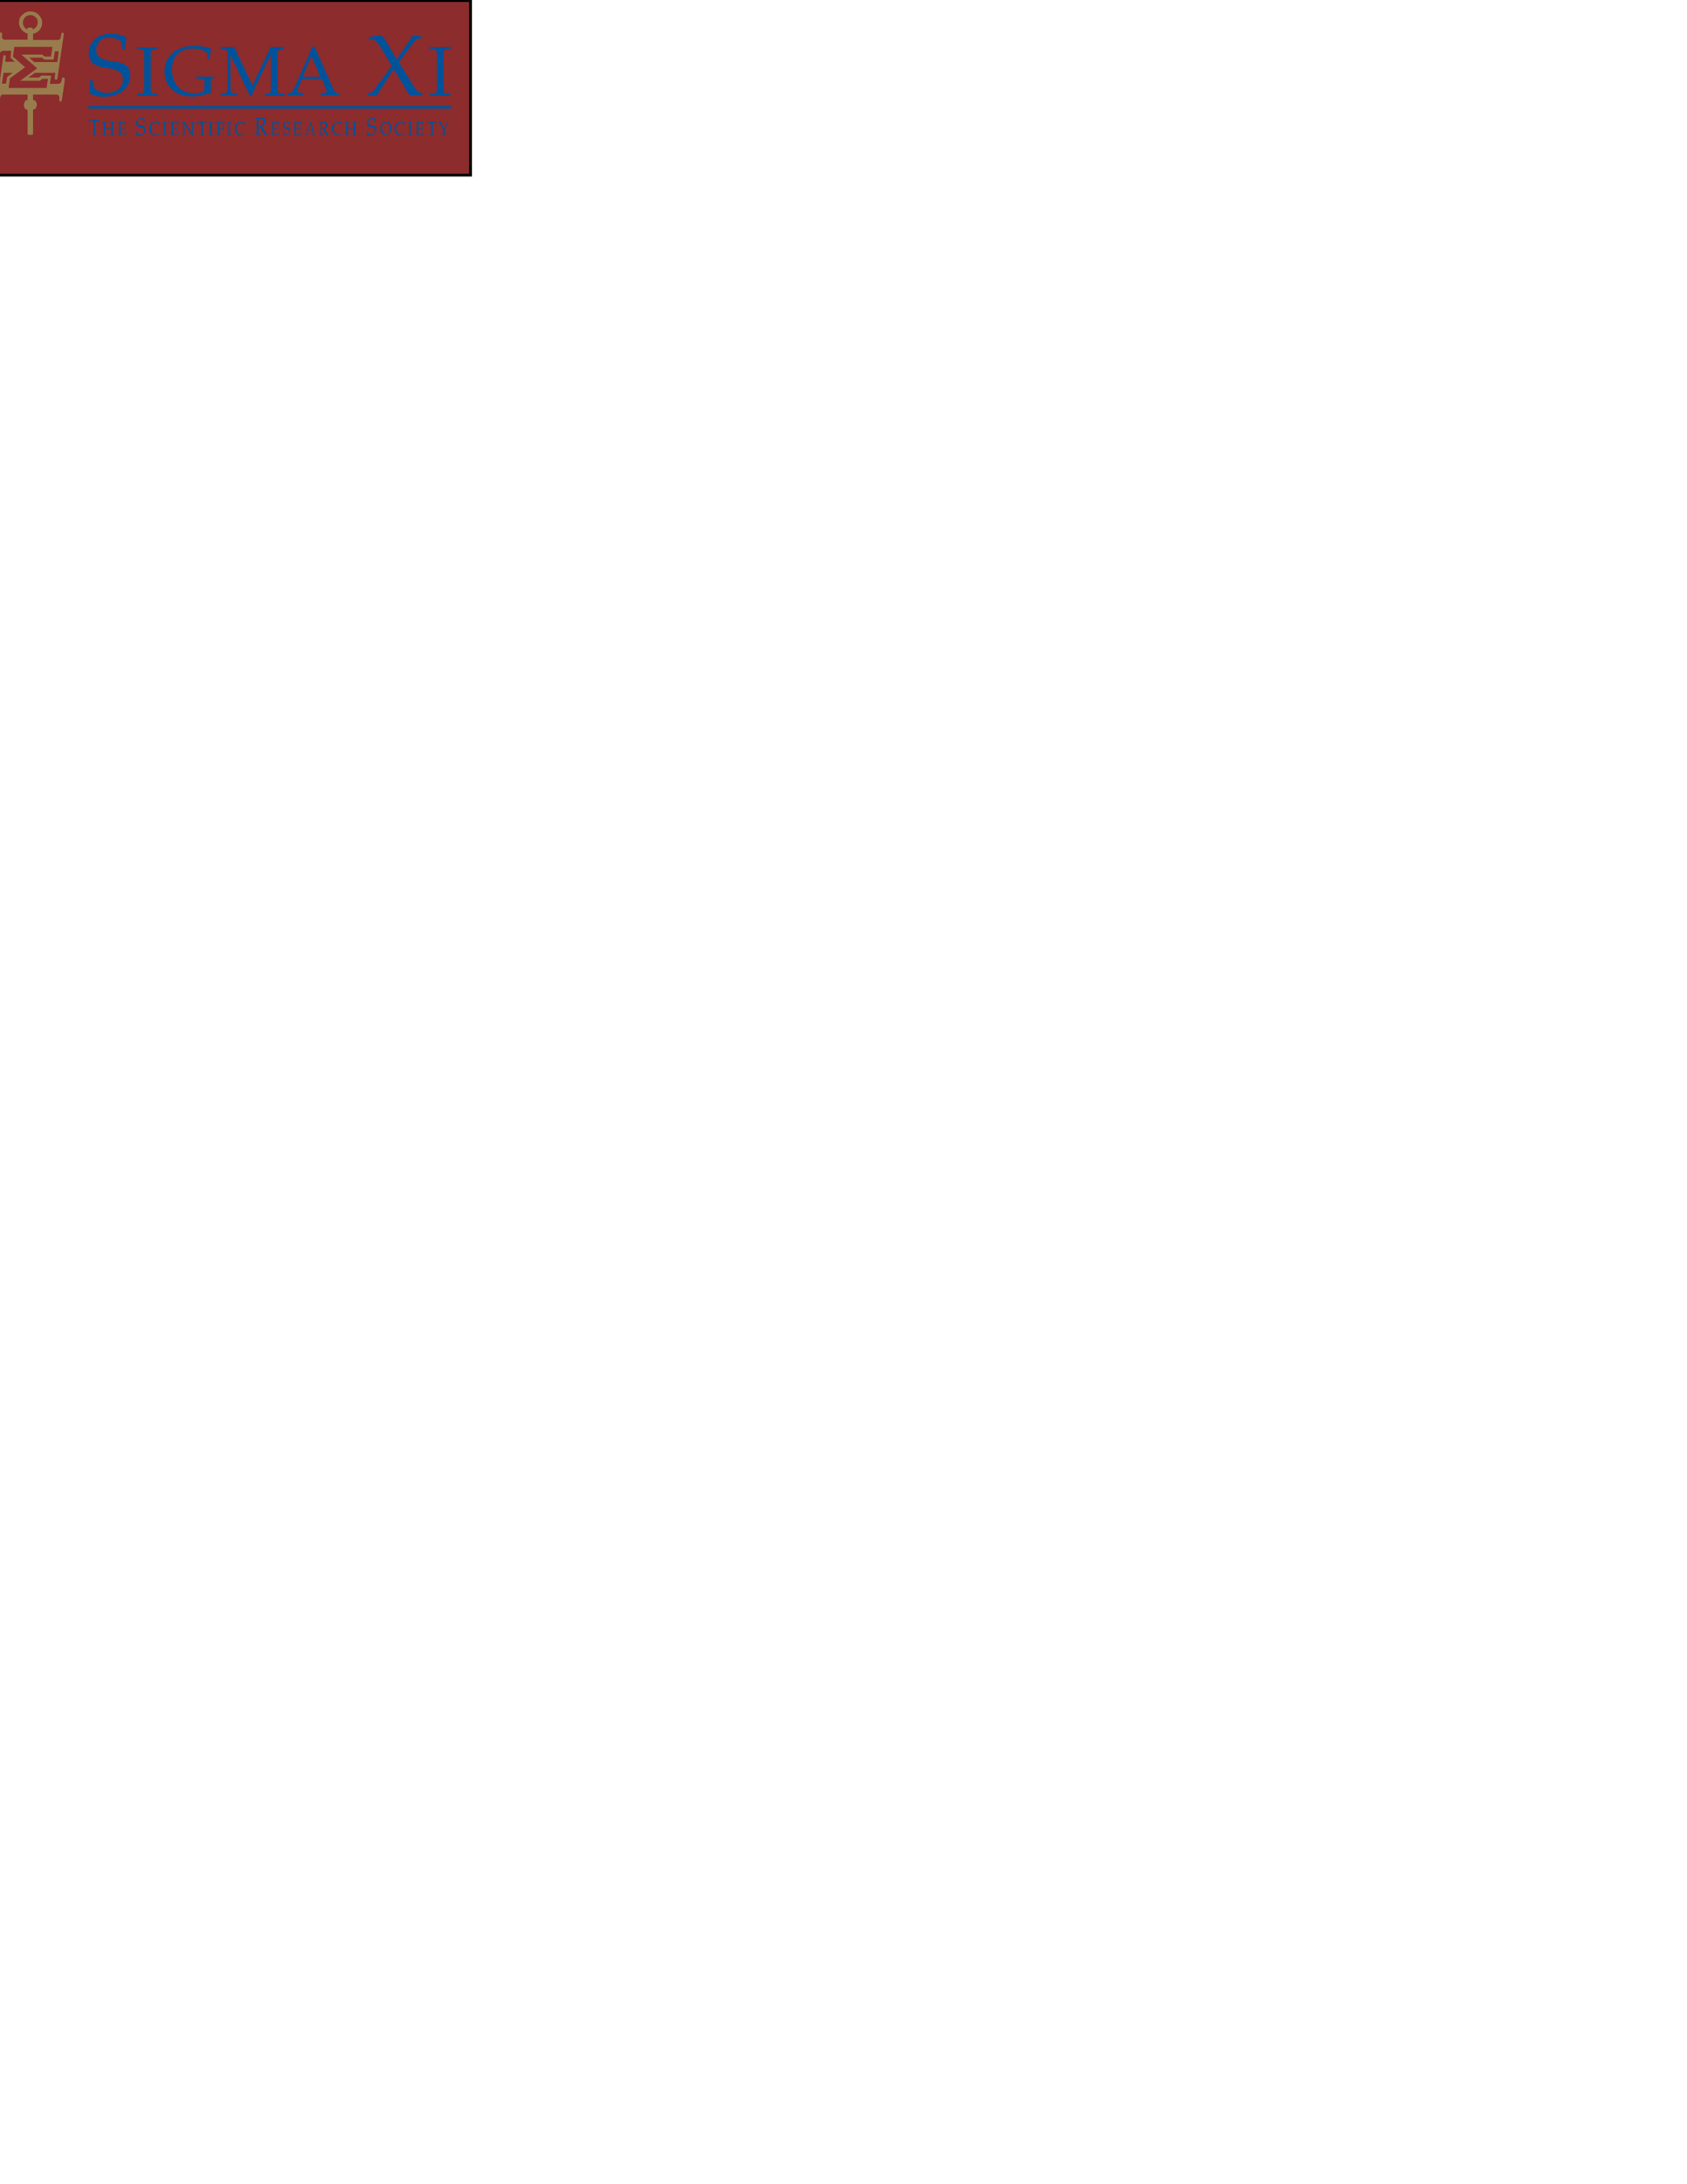 <?xml version="1.0" encoding="utf-8"?>
<!-- Generator: Adobe Illustrator 19.1.0, SVG Export Plug-In . SVG Version: 6.00 Build 0)  -->
<svg version="1.1" id="Layer_1" xmlns="http://www.w3.org/2000/svg" xmlns:xlink="http://www.w3.org/1999/xlink" x="0px" y="0px"
	 viewBox="0 0 612 792" style="enable-background:new 0 0 612 792;" xml:space="preserve">
<style type="text/css">
	.st0{fill:#8C2C2C;stroke:#000000;stroke-miterlimit:10;}
	.st1{fill:none;stroke:#00529B;}
	.st2{fill:#00529B;}
	.st3{fill:#987C4D;}
</style>
<g id="type_possibilities">
</g>
<g id="Key_parts">
</g>
<g id="Xi">
</g>
<rect x="-24.4" y="0.2" class="st0" width="195.1" height="63.3"/>
<g id="Sigma">
	<line class="st1" x1="32.1" y1="38.9" x2="163.6" y2="38.9"/>
	<g>
		<path class="st2" d="M33.8,44.6c0-0.3,0-0.6,0-0.8h-1c-0.2,0-0.2,0.1-0.3,0.3v0.6h-0.2c0-0.4,0-0.9,0-1.3c0.5,0,0.9,0,1.4,0h0.9
			c0.5,0,0.9,0,1.4,0c0,0.4,0,0.8,0,1.3h-0.2v-0.6c0-0.2-0.1-0.3-0.3-0.3h-1c0,0.2,0,0.5,0,0.8V48c0,0.3,0,0.5,0.1,0.6
			c0,0.1,0.1,0.1,0.3,0.1h0.3v0.2c-0.3,0-0.6,0-0.9,0c-0.3,0-0.6,0-0.9,0v-0.2h0.3c0.2,0,0.2,0,0.3-0.1c0-0.1,0.1-0.3,0.1-0.6v-3.4
			H33.8z"/>
		<path class="st2" d="M40.9,48.1c0,0.3,0,0.4,0,0.5s0.1,0.1,0.2,0.1h0.3v0.2c-0.3,0-0.5,0-0.8,0s-0.5,0-0.8,0v-0.2h0.3
			c0.1,0,0.2,0,0.2-0.1s0-0.3,0-0.5v-1.5c-0.1,0-0.2,0-0.4,0h-1.3c-0.2,0-0.4,0-0.4,0v1.5c0,0.3,0,0.4,0,0.5s0.1,0.1,0.2,0.1h0.3
			v0.2c-0.3,0-0.5,0-0.8,0s-0.5,0-0.8,0v-0.2h0.3c0.1,0,0.2,0,0.2-0.1s0-0.3,0-0.5v-3c0-0.3,0-0.4,0-0.5s-0.1-0.1-0.2-0.1h-0.3v-0.2
			c0.3,0,0.5,0,0.8,0c0.2,0,0.5,0,0.8,0v0.2h-0.3c-0.1,0-0.2,0-0.2,0.1s0,0.3,0,0.5v1.2c0.1,0,0.2,0,0.4,0H40c0.2,0,0.4,0,0.4,0
			v-1.2c0-0.3,0-0.4,0-0.5s-0.1-0.1-0.2-0.1h-0.3v-0.2c0.3,0,0.5,0,0.8,0c0.2,0,0.5,0,0.8,0v0.2h-0.3c-0.1,0-0.2,0-0.2,0.1
			s0,0.3,0,0.5L40.9,48.1L40.9,48.1z"/>
		<path class="st2" d="M43.2,45.1c0-0.3,0-0.4,0-0.5s-0.1-0.1-0.2-0.1h-0.3v-0.2c0.3,0,0.6,0,0.9,0c0.5,0,1,0,1.3,0
			c0.2,0,0.5,0,0.7,0c-0.1,0.3-0.1,0.7-0.1,1h-0.2v-0.4c0-0.1,0-0.2,0-0.2c-0.3-0.1-0.7-0.1-1.1-0.1c-0.1,0-0.3,0-0.5,0.1v1.8
			c0.2,0,0.4,0,0.6,0c0.3,0,0.5,0,0.6-0.1c0,0,0-0.1,0-0.2v-0.4h0.2c0,0.3,0,0.5,0,0.8s0,0.5,0,0.8H45V47c0-0.1,0-0.1,0-0.2
			c-0.1-0.1-0.2-0.1-0.6-0.1c-0.3,0-0.5,0-0.6,0v1.9c0.2,0,0.3,0.1,0.5,0.1c0.4,0,1,0,1.1-0.1s0.2-0.4,0.2-0.8h0.2
			c-0.1,0.3-0.1,0.7-0.1,1.1c-0.2,0-0.7,0-1.1,0c-0.4,0-0.8,0-1.2,0c-0.2,0-0.4,0-0.6,0v-0.2H43c0.1,0,0.2,0,0.2-0.1s0-0.3,0-0.5
			C43.2,48.1,43.2,45.1,43.2,45.1z"/>
		<path class="st2" d="M52.1,44.2v-0.5c0-0.2-0.1-0.3-0.3-0.5S51.3,43,51,43c-0.5,0-1.1,0.4-1.1,1.3c0,0.6,0.3,1,1.2,1.1
			c1,0.1,1.7,0.5,1.7,1.5c0,1.5-1.1,2.3-2.2,2.3c-0.5,0-1-0.2-1.2-0.3c0.1-0.5,0.1-1,0.1-1.4h0.2l0.1,0.6c0,0.4,0.6,0.7,1.2,0.7
			c0.6,0,1.3-0.5,1.3-1.4s-0.5-1.1-1.3-1.2c-1.1-0.2-1.6-0.6-1.6-1.5c0-1.4,1-2,1.8-2c0.6,0,1,0.2,1.3,0.4c-0.1,0.5-0.1,0.8-0.1,1.3
			h-0.3V44.2z"/>
		<path class="st2" d="M57.6,48.7c-0.3,0.2-0.9,0.4-1.2,0.4c-1.3,0-2.2-0.9-2.2-2.5c0-0.8,0.2-1.4,0.7-1.8c0.4-0.4,1-0.6,1.6-0.6
			c0.5,0,1,0.2,1.3,0.3c-0.1,0.3-0.1,0.7-0.1,1h-0.2V45c0-0.2-0.2-0.3-0.5-0.4c-0.2-0.1-0.4-0.1-0.6-0.1c-1,0-1.6,0.9-1.6,2.1
			c0,1.3,0.7,2.2,1.8,2.2c0.4,0,0.9-0.2,1.1-0.4v0.1L57.6,48.7z"/>
		<path class="st2" d="M60.1,48.1c0,0.3,0,0.4,0,0.5s0.1,0.1,0.2,0.1h0.3v0.2c-0.3,0-0.5,0-0.8,0s-0.5,0-0.8,0v-0.2h0.3
			c0.1,0,0.2,0,0.2-0.1s0-0.3,0-0.5v-3c0-0.3,0-0.4,0-0.5s-0.1-0.1-0.2-0.1H59v-0.2c0.3,0,0.5,0,0.8,0c0.2,0,0.5,0,0.8,0v0.2h-0.3
			c-0.1,0-0.2,0-0.2,0.1s0,0.3,0,0.5V48.1z"/>
		<path class="st2" d="M62.3,45.1c0-0.3,0-0.4,0-0.5s-0.1-0.1-0.2-0.1h-0.3v-0.2c0.3,0,0.6,0,0.9,0c0.5,0,1,0,1.3,0
			c0.2,0,0.5,0,0.7,0c-0.1,0.3-0.1,0.7-0.1,1h-0.2v-0.4c0-0.1,0-0.2,0-0.2c-0.3-0.1-0.7-0.1-1.1-0.1c-0.1,0-0.3,0-0.5,0.1v1.8
			c0.2,0,0.4,0,0.6,0c0.3,0,0.5,0,0.6-0.1c0,0,0-0.1,0-0.2v-0.4h0.2c0,0.3,0,0.5,0,0.8s0,0.5,0,0.8H64V47c0-0.1,0-0.1,0-0.2
			c-0.1-0.1-0.2-0.1-0.6-0.1c-0.3,0-0.5,0-0.6,0v1.9c0.2,0,0.3,0.1,0.5,0.1c0.4,0,1,0,1.1-0.1s0.2-0.4,0.2-0.8h0.2
			c-0.1,0.3-0.1,0.7-0.1,1.1c-0.2,0-0.7,0-1.1,0c-0.4,0-0.8,0-1.2,0c-0.2,0-0.4,0-0.6,0v-0.2H62c0.1,0,0.2,0,0.2-0.1s0-0.3,0-0.5
			L62.3,45.1L62.3,45.1z"/>
		<path class="st2" d="M66.5,45.1c0-0.3,0-0.4,0-0.5s-0.1-0.1-0.2-0.1h-0.2v-0.2c0.2,0,0.5,0,0.6,0s0.2,0,0.3,0l2.6,4l0,0v-3.2
			c0-0.3,0-0.4,0-0.5s-0.1-0.1-0.2-0.1h-0.2v-0.2c0.2,0,0.4,0,0.6,0s0.4,0,0.6,0v0.2h-0.2c-0.1,0-0.2,0-0.2,0.1s0,0.3,0,0.5v3.7
			c0,0.1,0,0.2,0,0.3L69.5,49l-2.6-4l0,0v3.1c0,0.3,0,0.4,0,0.5s0.1,0.1,0.2,0.1h0.2v0.2c-0.2,0-0.4,0-0.6,0s-0.4,0-0.6,0v-0.2h0.2
			c0.1,0,0.2,0,0.2-0.1s0-0.3,0-0.5C66.5,48.1,66.5,45.1,66.5,45.1z"/>
		<path class="st2" d="M72.8,45.2c0-0.3,0-0.5,0-0.7H72c-0.2,0-0.2,0.1-0.2,0.2v0.5h-0.2c0-0.4,0-0.7,0-1.1c0.4,0,0.8,0,1.2,0h0.8
			c0.4,0,0.8,0,1.2,0c0,0.4,0,0.7,0,1.1h-0.2v-0.5c0-0.2-0.1-0.2-0.2-0.2h-0.8c0,0.2,0,0.4,0,0.7v2.9c0,0.3,0,0.4,0,0.5
			s0.1,0.1,0.2,0.1h0.3v0.2c-0.3,0-0.5,0-0.8,0s-0.5,0-0.8,0v-0.2h0.3c0.1,0,0.2,0,0.2-0.1s0-0.3,0-0.5v-2.9H72.8z"/>
		<path class="st2" d="M76.8,48.1c0,0.3,0,0.4,0,0.5s0.1,0.1,0.2,0.1h0.3v0.2c-0.3,0-0.5,0-0.8,0s-0.5,0-0.8,0v-0.2H76
			c0.1,0,0.2,0,0.2-0.1s0-0.3,0-0.5v-3c0-0.3,0-0.4,0-0.5s-0.1-0.1-0.2-0.1h-0.3v-0.2c0.3,0,0.5,0,0.8,0c0.2,0,0.5,0,0.8,0v0.2H77
			c-0.1,0-0.2,0-0.2,0.1s0,0.3,0,0.5V48.1z"/>
		<path class="st2" d="M79.6,48.1c0,0.3,0,0.4,0,0.5s0.1,0.1,0.2,0.1h0.3v0.2c-0.3,0-0.5,0-0.8,0s-0.5,0-0.8,0v-0.2h0.3
			c0.1,0,0.2,0,0.2-0.1s0-0.3,0-0.5v-3c0-0.3,0-0.4,0-0.5s-0.1-0.1-0.2-0.1h-0.3v-0.2c0.3,0,0.6,0,0.9,0c0.4,0,0.9,0,1.2,0
			c0.2,0,0.5,0,0.7,0c-0.1,0.3-0.1,0.7-0.1,1H81v-0.4c0-0.1,0-0.2,0-0.2c-0.3-0.1-0.7-0.1-1-0.1c-0.1,0-0.3,0-0.5,0.1v1.8
			c0.2,0,0.4,0,0.6,0c0.3,0,0.5,0,0.6-0.1c0,0,0-0.1,0-0.2v-0.4H81c0,0.3,0,0.5,0,0.8s0,0.5,0,0.8h-0.2V47c0-0.1,0-0.1,0-0.2
			c-0.1-0.1-0.2-0.1-0.6-0.1c-0.3,0-0.5,0-0.6,0C79.6,46.7,79.6,48.1,79.6,48.1z"/>
		<path class="st2" d="M83.5,48.1c0,0.3,0,0.4,0,0.5s0.1,0.1,0.2,0.1H84v0.2c-0.3,0-0.5,0-0.8,0s-0.5,0-0.8,0v-0.2h0.3
			c0.1,0,0.2,0,0.2-0.1s0-0.3,0-0.5v-3c0-0.3,0-0.4,0-0.5s-0.1-0.1-0.2-0.1h-0.3v-0.2c0.3,0,0.5,0,0.8,0c0.2,0,0.5,0,0.8,0v0.2h-0.3
			c-0.1,0-0.2,0-0.2,0.1s0,0.3,0,0.5V48.1z"/>
		<path class="st2" d="M88.6,48.7c-0.3,0.2-0.9,0.4-1.2,0.4c-1.3,0-2.2-0.9-2.2-2.5c0-0.8,0.2-1.4,0.7-1.8c0.4-0.4,1-0.6,1.6-0.6
			c0.5,0,1,0.2,1.3,0.3c-0.1,0.3-0.1,0.7-0.1,1h-0.2V45c0-0.2-0.2-0.3-0.5-0.4c-0.2-0.1-0.4-0.1-0.6-0.1c-1,0-1.6,0.9-1.6,2.1
			c0,1.3,0.7,2.2,1.8,2.2c0.4,0,0.9-0.2,1.1-0.4v0.1L88.6,48.7z"/>
		<path class="st2" d="M93.8,47.8c0,0.3,0,0.6,0.1,0.7c0,0.1,0.1,0.1,0.3,0.1h0.3v0.3c-0.4,0-0.7,0-1,0c-0.4,0-0.7,0-1.1,0v-0.3h0.3
			c0.2,0,0.3,0,0.3-0.1c0.1-0.1,0.1-0.3,0.1-0.7v-4.1c0-0.3,0-0.6-0.1-0.7c0-0.1-0.1-0.1-0.3-0.1h-0.3v-0.3c0.4,0,0.8,0,1.2,0
			c0.4,0,0.8,0,1.3,0c1.2,0,1.5,0.7,1.5,1.4c0,1-0.7,1.6-1.4,1.7l1.6,2.7c0.1,0.2,0.3,0.2,0.4,0.2v0.3c-0.2,0-0.4,0-0.5,0
			s-0.3,0-0.5,0c-0.1-0.2-0.2-0.3-0.3-0.5l-1.3-2.2c-0.1-0.2-0.3-0.4-0.4-0.6v-0.1c0.2,0,0.4,0,0.6,0c0.5-0.1,0.9-0.6,0.9-1.3
			c0-1-0.6-1.2-1.1-1.2c-0.3,0-0.5,0-0.7,0.1L93.8,47.8L93.8,47.8z"/>
		<path class="st2" d="M98.9,45.1c0-0.3,0-0.4,0-0.5s-0.1-0.1-0.2-0.1h-0.3v-0.2c0.3,0,0.6,0,0.9,0c0.5,0,1,0,1.3,0
			c0.2,0,0.5,0,0.7,0c-0.1,0.3-0.1,0.7-0.1,1H101v-0.4c0-0.1,0-0.2,0-0.2c-0.3-0.1-0.7-0.1-1.1-0.1c-0.1,0-0.3,0-0.5,0.1v1.8
			c0.2,0,0.4,0,0.6,0c0.3,0,0.5,0,0.6-0.1c0,0,0-0.1,0-0.2v-0.4h0.2c0,0.3,0,0.5,0,0.8s0,0.5,0,0.8h-0.2V47c0-0.1,0-0.1,0-0.2
			c-0.1-0.1-0.2-0.1-0.6-0.1c-0.3,0-0.5,0-0.6,0v1.9c0.2,0,0.3,0.1,0.5,0.1c0.4,0,1,0,1.1-0.1s0.2-0.4,0.2-0.8h0.2
			c-0.1,0.3-0.1,0.7-0.1,1.1c-0.2,0-0.7,0-1.1,0s-0.8,0-1.2,0c-0.2,0-0.4,0-0.6,0v-0.2h0.2c0.1,0,0.2,0,0.2-0.1s0-0.3,0-0.5v-3H98.9
			z"/>
		<path class="st2" d="M104.8,45.3v-0.4c0-0.2,0-0.3-0.2-0.4c-0.2-0.1-0.4-0.2-0.6-0.2c-0.4,0-0.8,0.3-0.8,1c0,0.5,0.2,0.7,0.9,0.8
			c0.8,0.1,1.2,0.3,1.2,1.1c0,1.2-0.8,1.7-1.6,1.7c-0.4,0-0.7-0.1-0.9-0.3c0-0.4,0-0.7,0-1h0.2v0.5c0,0.3,0.5,0.5,0.9,0.5
			c0.5,0,1-0.4,1-1s-0.4-0.8-1-0.9c-0.9-0.1-1.2-0.5-1.2-1.2c0-1,0.7-1.5,1.4-1.5c0.4,0,0.8,0.2,1,0.3c-0.1,0.3-0.1,0.6-0.1,1
			C105,45.3,104.8,45.3,104.8,45.3z"/>
		<path class="st2" d="M107,45.1c0-0.3,0-0.4,0-0.5s-0.1-0.1-0.2-0.1h-0.3v-0.2c0.3,0,0.6,0,0.9,0c0.5,0,1,0,1.3,0
			c0.2,0,0.5,0,0.7,0c-0.1,0.3-0.1,0.7-0.1,1H109v-0.4c0-0.1,0-0.2,0-0.2c-0.3-0.1-0.7-0.1-1.1-0.1c-0.1,0-0.3,0-0.5,0.1v1.8
			c0.2,0,0.4,0,0.6,0c0.3,0,0.5,0,0.6-0.1c0,0,0-0.1,0-0.2v-0.4h0.2c0,0.3,0,0.5,0,0.8s0,0.5,0,0.8h-0.2V47c0-0.1,0-0.1,0-0.2
			c-0.1-0.1-0.2-0.1-0.6-0.1c-0.3,0-0.5,0-0.6,0v1.9c0.2,0,0.3,0.1,0.5,0.1c0.4,0,1,0,1.1-0.1s0.2-0.4,0.2-0.8h0.2
			c-0.1,0.3-0.1,0.7-0.1,1.1c-0.2,0-0.7,0-1.1,0s-0.8,0-1.2,0c-0.2,0-0.4,0-0.6,0v-0.2h0.2c0.1,0,0.2,0,0.2-0.1s0-0.3,0-0.5v-3H107z
			"/>
		<path class="st2" d="M111.9,47.1l0.7-2l0.7,2H111.9z M112.8,44.2h-0.2c-0.1,0.5-0.3,1-0.5,1.5l-1,2.7c-0.1,0.2-0.2,0.3-0.3,0.3
			h-0.2v0.2c0.2,0,0.4,0,0.6,0s0.4,0,0.6,0v-0.2h-0.2c-0.2,0-0.3,0-0.3-0.2c0-0.1,0.1-0.6,0.2-0.7l0.2-0.5h1.6l0.2,0.8
			c0.1,0.2,0.1,0.3,0.1,0.4c0,0.1-0.1,0.1-0.2,0.1h-0.3v0.2c0.3,0,0.5,0,0.7,0s0.5,0,0.7,0v-0.2h-0.2c-0.1,0-0.2-0.1-0.2-0.2
			c-0.1-0.1-0.1-0.3-0.2-0.5L112.8,44.2z"/>
		<path class="st2" d="M116.9,48.1c0,0.3,0,0.4,0,0.5s0.1,0.1,0.2,0.1h0.3v0.2c-0.3,0-0.5,0-0.8,0s-0.5,0-0.8,0v-0.2h0.3
			c0.1,0,0.2,0,0.2-0.1s0-0.3,0-0.5v-3c0-0.3,0-0.4,0-0.5s-0.1-0.1-0.2-0.1h-0.2v-0.2c0.3,0,0.6,0,0.9,0s0.6,0,0.9,0
			c0.9,0,1.1,0.5,1.1,1c0,0.7-0.5,1.2-1.1,1.3l1.2,2c0.1,0.1,0.2,0.2,0.3,0.2V49c-0.1,0-0.3,0-0.4,0s-0.2,0-0.4,0
			c-0.1-0.1-0.2-0.2-0.2-0.4l-1-1.7c-0.1-0.1-0.2-0.3-0.3-0.4v-0.1c0.1,0,0.3,0,0.5,0c0.4-0.1,0.7-0.4,0.7-0.9
			c0-0.7-0.4-0.9-0.9-0.9c-0.2,0-0.4,0-0.6,0.1v3.4H116.9z"/>
		<path class="st2" d="M123.8,48.7c-0.3,0.2-0.9,0.4-1.2,0.4c-1.3,0-2.2-0.9-2.2-2.5c0-0.8,0.2-1.4,0.7-1.8c0.4-0.4,1-0.6,1.6-0.6
			c0.5,0,1,0.2,1.3,0.3c-0.1,0.3-0.1,0.7-0.1,1h-0.2V45c0-0.2-0.2-0.3-0.5-0.4c-0.2-0.1-0.4-0.1-0.6-0.1c-1,0-1.6,0.9-1.6,2.1
			c0,1.3,0.7,2.2,1.8,2.2c0.4,0,0.9-0.2,1.1-0.4v0.1L123.8,48.7z"/>
		<path class="st2" d="M128.9,48.1c0,0.3,0,0.4,0,0.5s0.1,0.1,0.2,0.1h0.3v0.2c-0.3,0-0.5,0-0.8,0s-0.5,0-0.8,0v-0.2h0.3
			c0.1,0,0.2,0,0.2-0.1s0-0.3,0-0.5v-1.5c-0.1,0-0.2,0-0.4,0h-1.3c-0.2,0-0.4,0-0.4,0v1.5c0,0.3,0,0.4,0,0.5s0.1,0.1,0.2,0.1h0.3
			v0.2c-0.3,0-0.5,0-0.8,0s-0.5,0-0.8,0v-0.2h0.3c0.1,0,0.2,0,0.2-0.1s0-0.3,0-0.5v-3c0-0.3,0-0.4,0-0.5s-0.1-0.1-0.2-0.1h-0.3v-0.2
			c0.3,0,0.5,0,0.8,0c0.2,0,0.5,0,0.8,0v0.2h-0.3c-0.1,0-0.2,0-0.2,0.1s0,0.3,0,0.5v1.2c0.1,0,0.2,0,0.4,0h1.3c0.2,0,0.4,0,0.4,0
			v-1.2c0-0.3,0-0.4,0-0.5s-0.1-0.1-0.2-0.1h-0.3v-0.2c0.3,0,0.5,0,0.8,0c0.2,0,0.5,0,0.8,0v0.2h-0.3c-0.1,0-0.2,0-0.2,0.1
			s0,0.3,0,0.5V48.1z"/>
		<path class="st2" d="M135.8,44.2v-0.5c0-0.2-0.1-0.3-0.3-0.5S135,43,134.7,43c-0.5,0-1.1,0.4-1.1,1.3c0,0.6,0.3,1,1.2,1.1
			c1,0.1,1.7,0.5,1.7,1.5c0,1.5-1.1,2.3-2.2,2.3c-0.5,0-1-0.2-1.2-0.3c0.1-0.5,0.1-1,0.1-1.4h0.2l0.1,0.6c0,0.4,0.6,0.7,1.2,0.7
			c0.6,0,1.3-0.5,1.3-1.4s-0.5-1.1-1.3-1.2c-1.1-0.2-1.6-0.6-1.6-1.5c0-1.4,1-2,1.8-2c0.6,0,1,0.2,1.3,0.4c-0.1,0.5-0.1,0.8-0.1,1.3
			h-0.3V44.2z"/>
		<path class="st2" d="M139.9,44.4c1,0,1.5,0.9,1.5,2.2c0,1.2-0.4,2.1-1.3,2.1c-1.1,0-1.5-1.2-1.5-2.4
			C138.5,45.2,139,44.4,139.9,44.4z M139.9,49c1.2,0,2.1-1.2,2.1-2.6c0-1.5-0.8-2.3-2-2.3c-1.3,0-2,1.1-2,2.5
			C138,48.1,138.8,49,139.9,49z"/>
		<path class="st2" d="M146.5,48.7c-0.3,0.2-0.9,0.4-1.2,0.4c-1.3,0-2.2-0.9-2.2-2.5c0-0.8,0.2-1.4,0.7-1.8c0.4-0.4,1-0.6,1.6-0.6
			c0.5,0,1,0.2,1.3,0.3c-0.1,0.3-0.1,0.7-0.1,1h-0.2V45c0-0.2-0.2-0.3-0.5-0.4c-0.2-0.1-0.4-0.1-0.6-0.1c-1,0-1.6,0.9-1.6,2.1
			c0,1.3,0.7,2.2,1.8,2.2c0.4,0,0.9-0.2,1.1-0.4v0.1L146.5,48.7z"/>
		<path class="st2" d="M149,48.1c0,0.3,0,0.4,0,0.5s0.1,0.1,0.2,0.1h0.3v0.2c-0.3,0-0.5,0-0.8,0s-0.5,0-0.8,0v-0.2h0.3
			c0.1,0,0.2,0,0.2-0.1s0-0.3,0-0.5v-3c0-0.3,0-0.4,0-0.5s-0.1-0.1-0.2-0.1h-0.3v-0.2c0.3,0,0.5,0,0.8,0c0.2,0,0.5,0,0.8,0v0.2h-0.3
			c-0.1,0-0.2,0-0.2,0.1s0,0.3,0,0.5V48.1z"/>
		<path class="st2" d="M151.3,45.1c0-0.3,0-0.4,0-0.5s-0.1-0.1-0.2-0.1h-0.3v-0.2c0.3,0,0.6,0,0.9,0c0.5,0,1,0,1.3,0
			c0.2,0,0.5,0,0.7,0c-0.1,0.3-0.1,0.7-0.1,1h-0.2v-0.4c0-0.1,0-0.2,0-0.2c-0.3-0.1-0.7-0.1-1.1-0.1c-0.1,0-0.3,0-0.5,0.1v1.8
			c0.2,0,0.4,0,0.6,0c0.3,0,0.5,0,0.6-0.1c0,0,0-0.1,0-0.2v-0.4h0.2c0,0.3,0,0.5,0,0.8s0,0.5,0,0.8H153V47c0-0.1,0-0.1,0-0.2
			c-0.1-0.1-0.2-0.1-0.6-0.1c-0.3,0-0.5,0-0.6,0v1.9c0.2,0,0.3,0.1,0.5,0.1c0.4,0,1,0,1.1-0.1s0.2-0.4,0.2-0.8h0.2
			c-0.1,0.3-0.1,0.7-0.1,1.1c-0.2,0-0.7,0-1.1,0c-0.4,0-0.8,0-1.2,0c-0.2,0-0.4,0-0.6,0v-0.2h0.2c0.1,0,0.2,0,0.2-0.1s0-0.3,0-0.5
			v-3H151.3z"/>
		<path class="st2" d="M156.2,45.2c0-0.3,0-0.5,0-0.7h-0.8c-0.2,0-0.2,0.1-0.2,0.2v0.5H155c0-0.4,0-0.7,0-1.1c0.4,0,0.8,0,1.2,0h0.8
			c0.4,0,0.8,0,1.2,0c0,0.4,0,0.7,0,1.1H158v-0.5c0-0.2-0.1-0.2-0.2-0.2H157c0,0.2,0,0.4,0,0.7v2.9c0,0.3,0,0.4,0,0.5
			s0.1,0.1,0.2,0.1h0.3v0.2c-0.3,0-0.5,0-0.8,0s-0.5,0-0.8,0v-0.2h0.3c0.1,0,0.2,0,0.2-0.1s0-0.3,0-0.5v-2.9H156.2z"/>
		<path class="st2" d="M161.1,46.6l0.6-1.1c0.2-0.4,0.4-0.9,0.6-1.3h0.4v0.1c-0.5,0.7-1.1,1.8-1.3,2.4c-0.1,0.2-0.1,0.3-0.1,0.5v0.9
			c0,0.3,0,0.4,0,0.5s0.1,0.1,0.2,0.1h0.3v0.2c-0.3,0-0.5,0-0.8,0s-0.5,0-0.8,0v-0.2h0.3c0.1,0,0.2,0,0.2-0.1s0-0.3,0-0.5v-1
			c0-0.1,0-0.2,0-0.3l-0.7-1.5c-0.3-0.6-0.6-0.9-0.7-0.9h-0.2v-0.2l0.6-0.2c0.1,0,0.2,0.1,0.3,0.3c0.1,0.1,0.2,0.3,0.2,0.4
			L161.1,46.6z"/>
	</g>
	<g>
		<path class="st2" d="M44.5,18.1l-0.2-1.8c-0.1-0.8-0.2-1.2-1.4-1.9c-0.9-0.5-2.2-0.8-3.4-0.8c-2.2,0-4.6,1.5-4.6,4.6
			c0,2.1,1.3,3.4,5.2,3.9c4.4,0.5,7.2,1.6,7.2,5.1c0,5.4-4.8,7.9-9.5,7.9c-2.2,0-4.3-0.7-5.4-1.2c0.3-1.6,0.3-3.3,0.2-4.8h1l0.3,2.1
			c0.2,1.3,2.6,2.5,5.1,2.5c2.8,0,5.6-1.7,5.6-4.8c0-3-2.3-3.8-5.5-4.2c-4.9-0.6-6.9-2.1-6.9-5.4c0-4.9,4.3-7.1,8-7.1
			c2.5,0,4.4,0.8,5.7,1.3c-0.3,1.6-0.4,2.9-0.4,4.4h-1V18.1z"/>
		<path class="st2" d="M54.7,31.6c0,1,0.1,1.6,0.2,1.9c0.2,0.3,0.5,0.4,1.1,0.4l1.2,0.1v0.8c-1.3-0.1-2.5-0.1-3.7-0.1
			s-2.4,0-3.7,0.1V34l1.2-0.1c0.6,0,0.9-0.1,1.1-0.4c0.2-0.3,0.2-0.9,0.2-1.9V20.2c0-1-0.1-1.6-0.2-1.9C51.9,18.1,51.6,18,51,18
			l-1.2-0.1v-0.8c1.3,0.1,2.5,0.1,3.7,0.1s2.3,0,3.7-0.1v0.8L56,18c-0.6,0-0.9,0.1-1.1,0.4c-0.2,0.3-0.2,0.9-0.2,1.9V31.6z"/>
		<path class="st2" d="M74.2,29.6c0-0.6-0.2-0.8-0.9-0.9l-2.1-0.2v-0.8c1,0,2.1,0.1,3.1,0.1s2.1,0,3.1-0.1l0.1,0.6l-0.7,0.3
			c-0.3,0.1-0.3,0.2-0.3,0.9v4.2c-2.2,0.6-4.9,1.3-6.6,1.3c-5.6,0-10.2-2.9-10.2-9.3c0-5.5,4.6-9.1,10.6-9.1c3.1,0,5.1,0.7,6.3,1
			c-0.3,1.2-0.5,2.5-0.5,3.8h-0.8v-1.3c0-1.2-0.9-1.6-2.1-2c-0.8-0.3-1.9-0.5-3.5-0.5c-4.8,0-7.3,3.2-7.3,7.6c0,5,2.9,8.6,8.1,8.6
			c1.9,0,3.4-0.4,3.5-0.9c0.1-0.3,0.1-0.4,0.1-1L74.2,29.6L74.2,29.6z"/>
		<path class="st2" d="M100.7,31.6c0,1,0.1,1.6,0.2,1.9c0.2,0.3,0.5,0.4,1.1,0.4l1.2,0.1v0.8c-1.3-0.1-2.5-0.1-3.7-0.1
			s-2.4,0-3.4,0.1V34l0.9-0.1c0.6-0.1,0.9-0.1,1.1-0.4c0.2-0.3,0.2-0.9,0.2-1.9V20.1h-0.1c-0.4,0.7-0.7,1.4-1.1,2.1l-4.5,9.5
			c-0.5,1-0.9,2.1-1.4,3.2h-0.5l-7-14.8h-0.1v11.4c0,1,0.1,1.6,0.2,1.9c0.2,0.3,0.5,0.3,1.1,0.4l1.1,0.1v0.8c-1.1,0-2-0.1-3-0.1
			c-0.9,0-1.9,0.1-2.9,0.1v-0.8l1.1-0.1c0.6-0.1,0.9-0.1,1.1-0.4c0.2-0.3,0.2-0.9,0.2-1.9V20.2c0-1-0.1-1.6-0.2-1.9
			c-0.2-0.3-0.5-0.3-1.1-0.4l-1.1-0.1V17c0.8,0,1.6,0.1,2.4,0.1s1.6-0.1,2.4-0.1l6.7,14l6.6-14c0.8,0,1.6,0.1,2.4,0.1
			s1.6-0.1,2.3-0.1v0.8L102,18c-0.6,0.1-0.9,0.1-1.1,0.4s-0.2,0.9-0.2,1.9C100.7,20.3,100.7,31.6,100.7,31.6z"/>
		<path class="st2" d="M109.8,27.8l3.2-7.5l3.2,7.5H109.8z M114.1,16.9h-0.8c-0.7,1.8-1.5,3.7-2.3,5.4l-4.5,10.2
			c-0.3,0.7-0.8,1.2-1.4,1.2l-0.9,0.1v0.8c1,0,1.9-0.1,2.9-0.1c0.7,0,1.7,0.1,2.9,0.1v-0.8l-0.9-0.1c-0.8-0.1-1.2-0.2-1.2-0.7
			c0-0.4,0.7-2.1,0.9-2.6l0.7-1.7h7.3l1.2,2.9c0.3,0.6,0.5,1.3,0.5,1.6s-0.5,0.5-1,0.5l-1.2,0.1v0.8c1.4,0,2.5-0.1,3.4-0.1
			c1.1,0,2.2,0.1,3.4,0.1v-0.8l-0.9-0.1c-0.5-0.1-0.7-0.4-1-0.9s-0.6-1.2-0.8-1.7L114.1,16.9z"/>
		<path class="st2" d="M142.9,25.1c-0.5,0.7-1,1.3-1.4,2l-4.9,7.6c-0.5,0-1.1-0.1-1.6-0.1c-0.6,0-1.1,0.1-1.6,0.1v-0.9l0.8-0.1
			c1-0.1,1.5-1,2-1.8l5.9-8l-4-6.7c-1-1.7-2.1-2.8-2.9-2.8l-1.4-0.1l-0.1-0.8l4.4-0.8c0.8,0.4,1.3,1.3,1.8,2l4,6.8l5.8-8.5h3.2v0.9
			l-1.3,0.1c-0.6,0-1.5,1.3-2.1,2.1l-4.8,6.5l5.5,8.8c0.6,0.9,1.3,2.1,2.1,2.2l0.9,0.1v0.9c-0.8,0-1.5-0.1-2.3-0.1s-1.5,0.1-2.3,0.1
			l-0.5-0.8L142.9,25.1z"/>
		<path class="st2" d="M160.9,31.6c0,1,0.1,1.6,0.2,1.9c0.2,0.3,0.5,0.4,1.1,0.4l1.2,0.1v0.8c-1.3-0.1-2.5-0.1-3.7-0.1
			s-2.4,0-3.7,0.1V34l1.2-0.1c0.6,0,0.9-0.1,1.1-0.4c0.2-0.3,0.2-0.9,0.2-1.9V20.2c0-1-0.1-1.6-0.2-1.9c-0.2-0.3-0.5-0.4-1.1-0.4
			l-1.2-0.1V17c1.3,0.1,2.5,0.1,3.7,0.1s2.3,0,3.7-0.1v0.8l-1.2,0.1c-0.6,0-0.9,0.1-1.1,0.4c-0.2,0.3-0.2,0.9-0.2,1.9V31.6z"/>
	</g>
	<path class="st3" d="M23.2,28.1c-1.1-0.2-0.6,1.1-1,1.6c-0.2,0.4-0.6,0.7-1,0.7h-2.9h-0.2l0.4-2.9l-0.1-0.1h-3.3l-1,0.7h-3.8
		l2.4-1.7H20h0.1c-0.1,0.7-0.3,1.5-0.2,2.2c0.1,0.2,0.3,0.3,0.5,0.3s0.4-0.2,0.4-0.3l2.3-15.9c0.1-0.3,0.1-0.7-0.2-0.8
		c-0.2-0.1-0.5,0-0.6,0.2c-0.3,0.8,0,2.1-1.1,2.4H12v-2.2c0.6-0.2,1.1-0.4,1.7-0.8c1.3-1,1.8-2.5,1.5-4.1c-0.3-1.4-1.6-2.8-3-3.1
		c-1.5-0.4-3,0-4.1,1.1C7,6.2,6.7,7.8,7,9.1c0.3,1.4,1.6,2.7,3,3.1v2.2H1.6c-0.3,0-0.6-0.3-0.8-0.6c-0.4-0.6,0.4-1.5-0.3-2
		c-0.2-0.1-0.5,0-0.6,0.3l-1.2,8.2c0,0.1,0.1,0.3,0.2,0.4c0.2,0.1,0.5,0.1,0.7-0.1c0.2-0.3,0.1-0.6,0.2-0.9c0.1-0.6,0.6-1.2,1.2-1.3
		h3l0.1,0.1l-0.3,2.4c0,0,1.5,1.5,1.6,1.5H5.2c-1,0-2.2,0-3.2,0H1.9l0.2-2C2,20.2,1.8,20,1.6,20s-0.4,0.2-0.4,0.4l-1.8,12.5
		l-0.5,3.6c0.1,0.2,0.2,0.2,0.3,0.3c0.2,0.1,0.4,0,0.6-0.1c0.4-0.8,0-2.1,1.1-2.4H10v2H9.4c-0.3,0.3-0.4,0.7-0.6,1
		c-0.3,0.9-0.1,1.8,0.6,2.4c0.2,0.1,0.5,0.1,0.6,0.1v8.9c0.6,0.3,1.4,0.3,2,0v-9c0,0,0.4,0,0.6-0.1c0.2-0.1,0.2-0.3,0.4-0.4
		c0.4-0.6,0.5-1.6,0.1-2.2c-0.2-0.3-0.4-0.6-0.7-0.7c-0.1,0-0.2,0-0.4,0v-1.9v-0.1h8.6l0.4,0.1c0.8,0.4,0.5,1.4,0.5,2.1
		c0.1,0.2,0.3,0.3,0.5,0.3s0.3-0.2,0.4-0.3l1.1-7.3C23.3,28.9,23.7,28.3,23.2,28.1z M19.5,21.4l0.4-2.8h1.4l-0.5,3.9h-0.1h-8.1h-0.2
		l-1.8-1.6h4.6l0.9,0.7h3.3L19.5,21.4z M10,10.7c-1-0.3-1.6-1.4-1.7-2.3c0-0.9,0.3-1.8,1.1-2.4c0.7-0.5,1.7-0.7,2.5-0.4
		c0.8,0.3,1.6,1.1,1.7,1.8c0.2,0.9,0,1.9-0.7,2.6c-0.3,0.3-0.6,0.5-1,0.7c-0.1-0.2,0.1-0.5-0.2-0.6c-0.6-0.2-1.3-0.1-1.9,0.1
		L10,10.7z M2.2,30.3H0.7l0,0c0.2-1.3,0.4-2.6,0.6-3.9h0.1h3.2c-0.6,0.5-1.4,1-2,1.5L2.2,30.3z M16.9,31.9H3.1l0,0l0.5-3.5l5.5-4
		l0,0l-4.4-3.9L5.2,17h0.5H19l-0.5,3.5h-2.3l-0.9-0.7H8.7H7.9L8,20l5.4,4.7l-0.1,0.2l-6,4.4h0.1h7l1-0.7h2L16.9,31.9z"/>
</g>
</svg>
